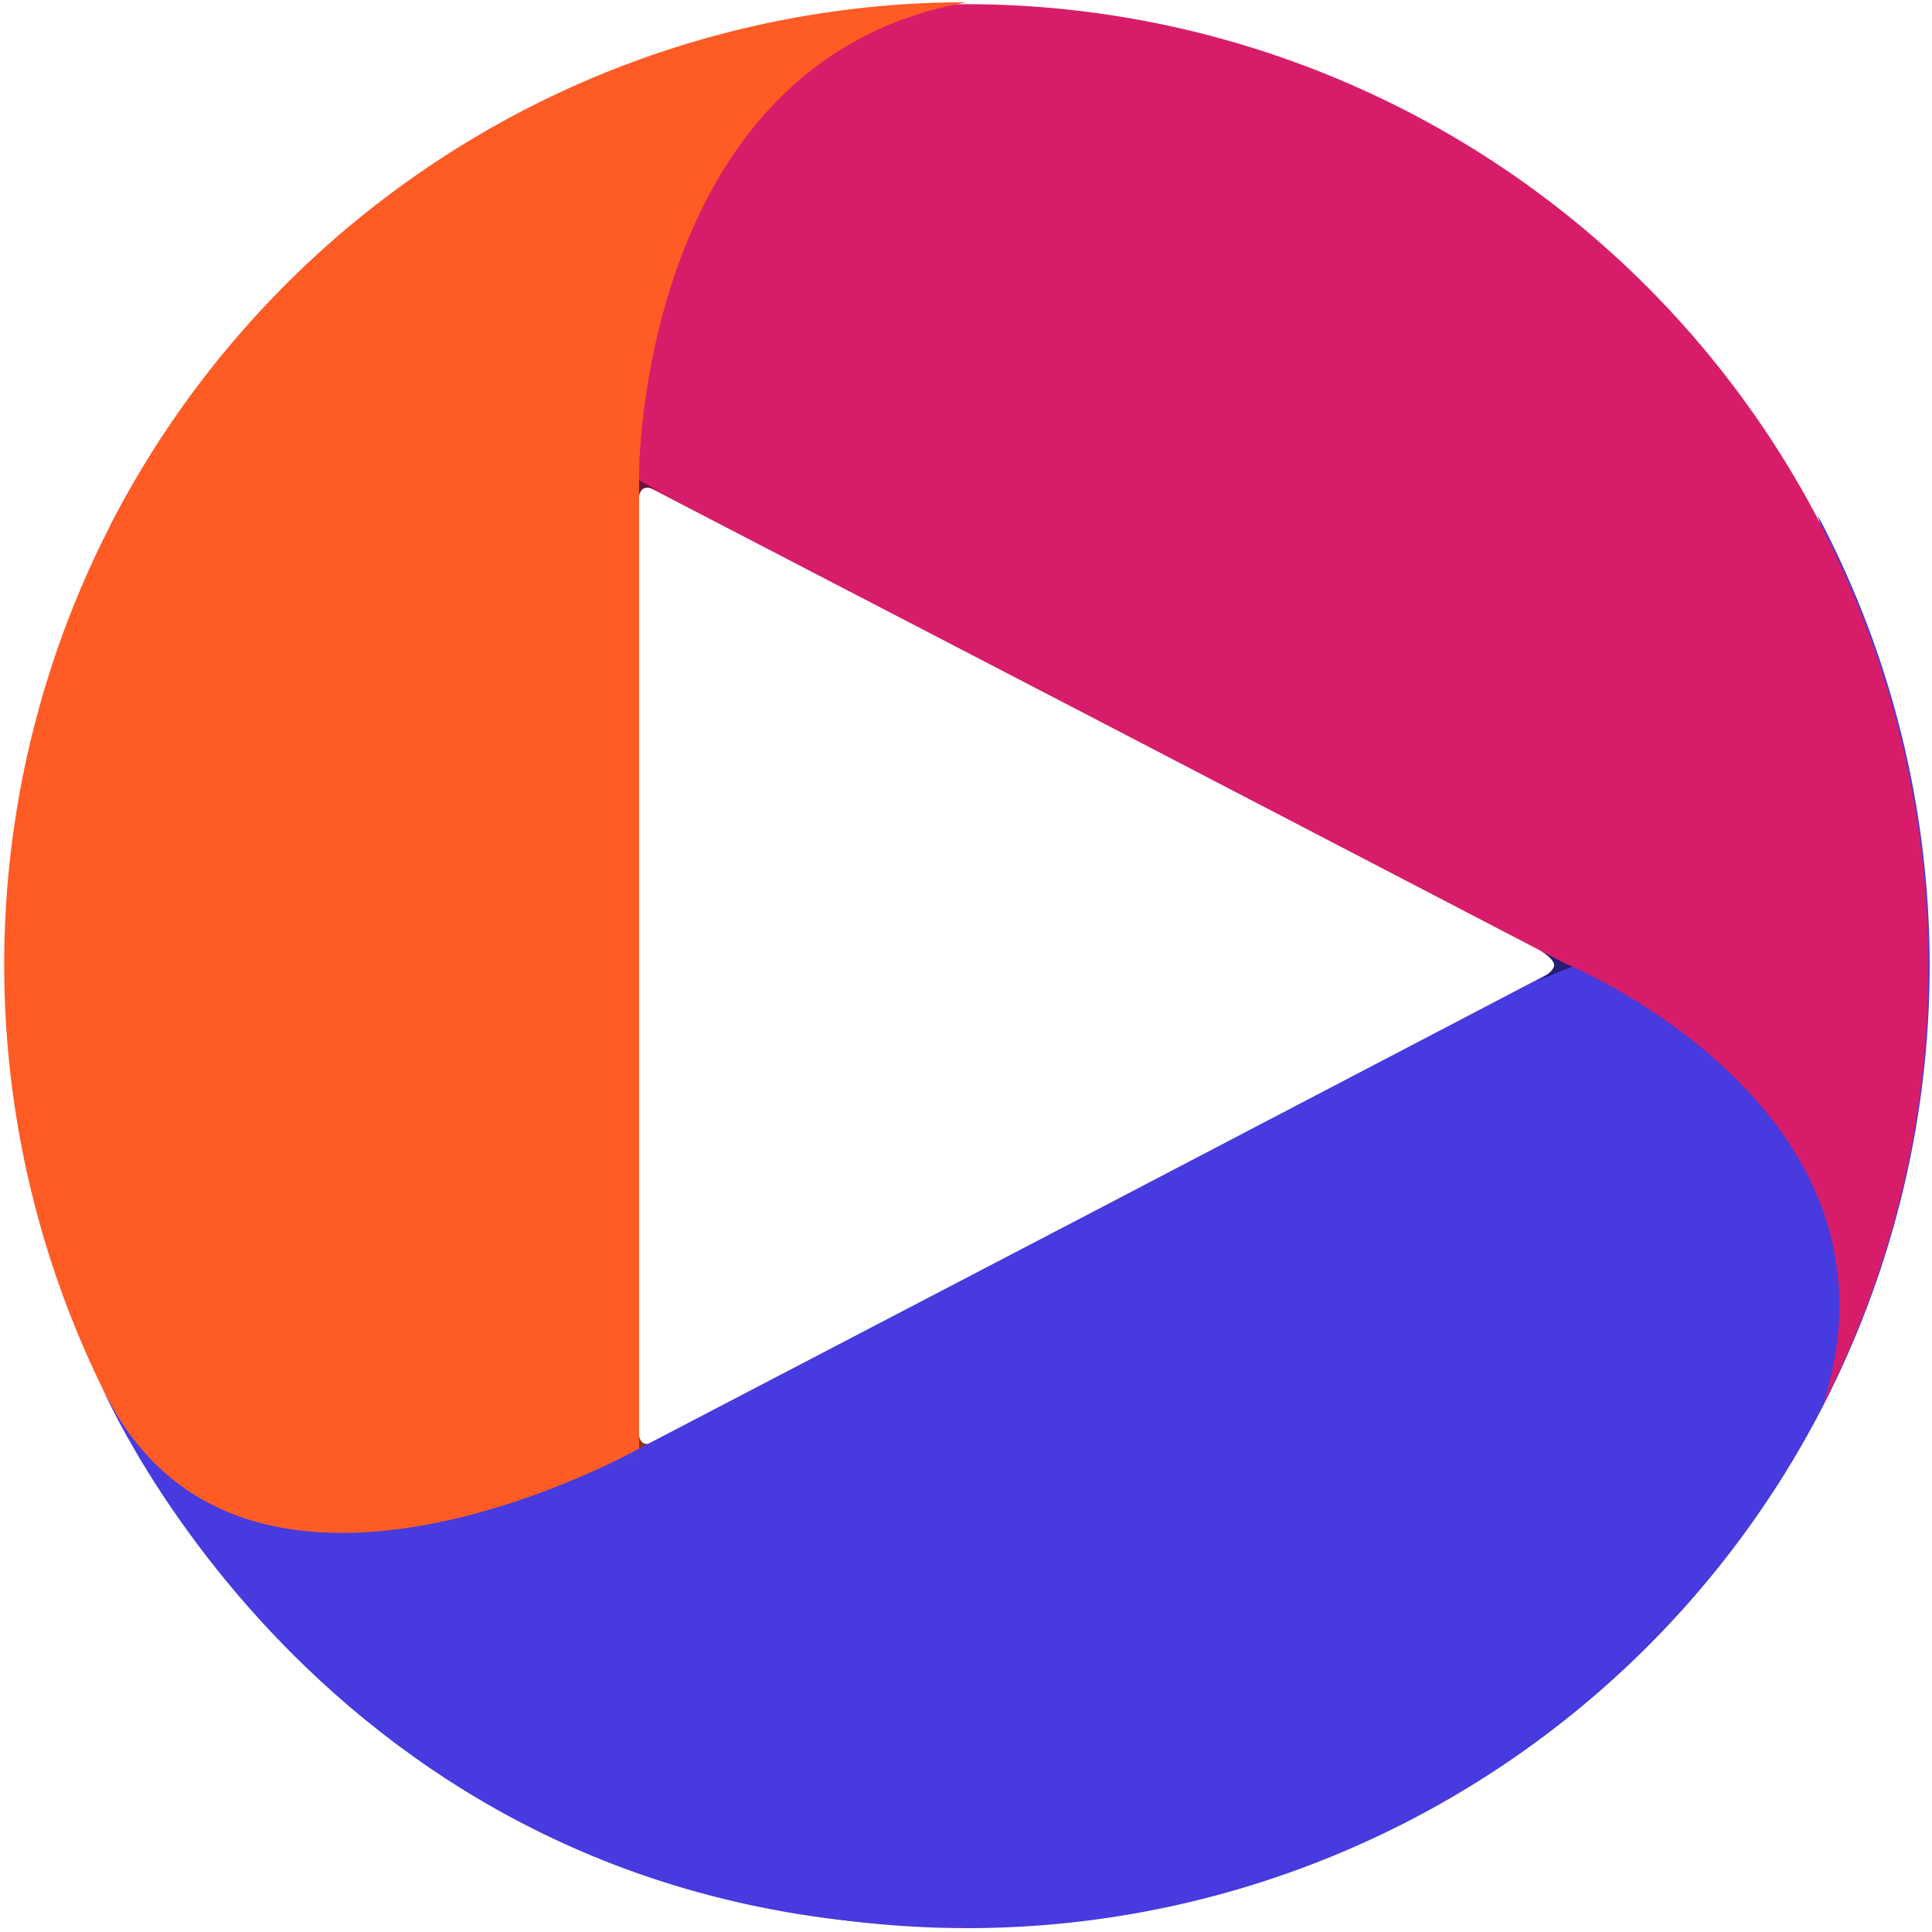 <svg version="1.0" xmlns="http://www.w3.org/2000/svg" viewBox="0 0 462 462">
  <g stroke-width="0" transform="translate(-167.435 -308.694)">
    <path d="M325.082,652.979l-5.063,2.919,0-5.845s-.071,2.989,1.278,3.736C322.622,654.521,325.082,652.979,325.082,652.979Z" fill="#8e3315"/>
    <path d="M195.147,646.951A230.142,230.142,0,1,0,602.012,431.726c25.733,81.1-63.859,109.595-63.859,109.595L429.72,597.993,317.027,656.769S240.222,706.213,195.147,646.951Z" fill="#473ade"/>
    <path d="M194.743,647.348A230.194,230.194,0,0,0,601.73,432.132c25.733,81.1-63.981,109.593-63.981,109.593L429.316,598.4,316.623,657.173S239.817,706.61,194.743,647.348Z" fill="none"/>
    <path d="M535.266,535.7l8.371,4.069-8.836,3.546s3.791-1.791,4.244-3.546C539.488,538.046,535.266,535.7,535.266,535.7Z" fill="#251e73"/>
    <path d="M603.405,644.544A230.194,230.194,0,0,0,193.786,434.381C245.5,366.811,320.263,424,320.263,424L428.85,480.376,541.6,539.037S626.134,573.642,603.405,644.544Z" fill="#d71d6a"/>
    <path d="M602.853,644.32a229.508,229.508,0,0,0-408.4-209.537c51.557-67.369,126.1-10.351,126.1-10.351l108.263,56.209,112.417,58.486S625.514,573.629,602.853,644.32Z" fill="none"/>
    <path d="M320.053,429.454l-.1-6.119,5.347,2.978s-2.7-1.586-4.069-.732C319.894,426.418,320.053,429.454,320.053,429.454Z" fill="#741039"/>
    <path d="M398.613,309.231a230.135,230.135,0,1,0-.08,460.27c-78.349-13.154-78.27-114.545-78.27-114.545V421.849S320.263,323.254,398.613,309.231Z" fill="#ff5b25"/>
    <path d="M398.613,308.694a230.412,230.412,0,0,0-.08,460.822c-78.349-25.033-78.27-114.433-78.27-114.433V424S317.413,323.611,398.613,308.694Z" fill="none"/>
    <path d="M398.613,308.694a230.412,230.412,0,0,0-.08,460.822c-78.349-25.033-78.27-114.433-78.27-114.433V424S317.413,323.611,398.613,308.694Z" fill="none"/>
    <path d="M398.534,769.5c-77.745-35.412-78.178-114.455-78.178-114.455S224,709.4,191.557,639.881C191.557,639.881,246.462,769.963,398.534,769.5Z" fill="#473ade"/>
  </g>
</svg>
